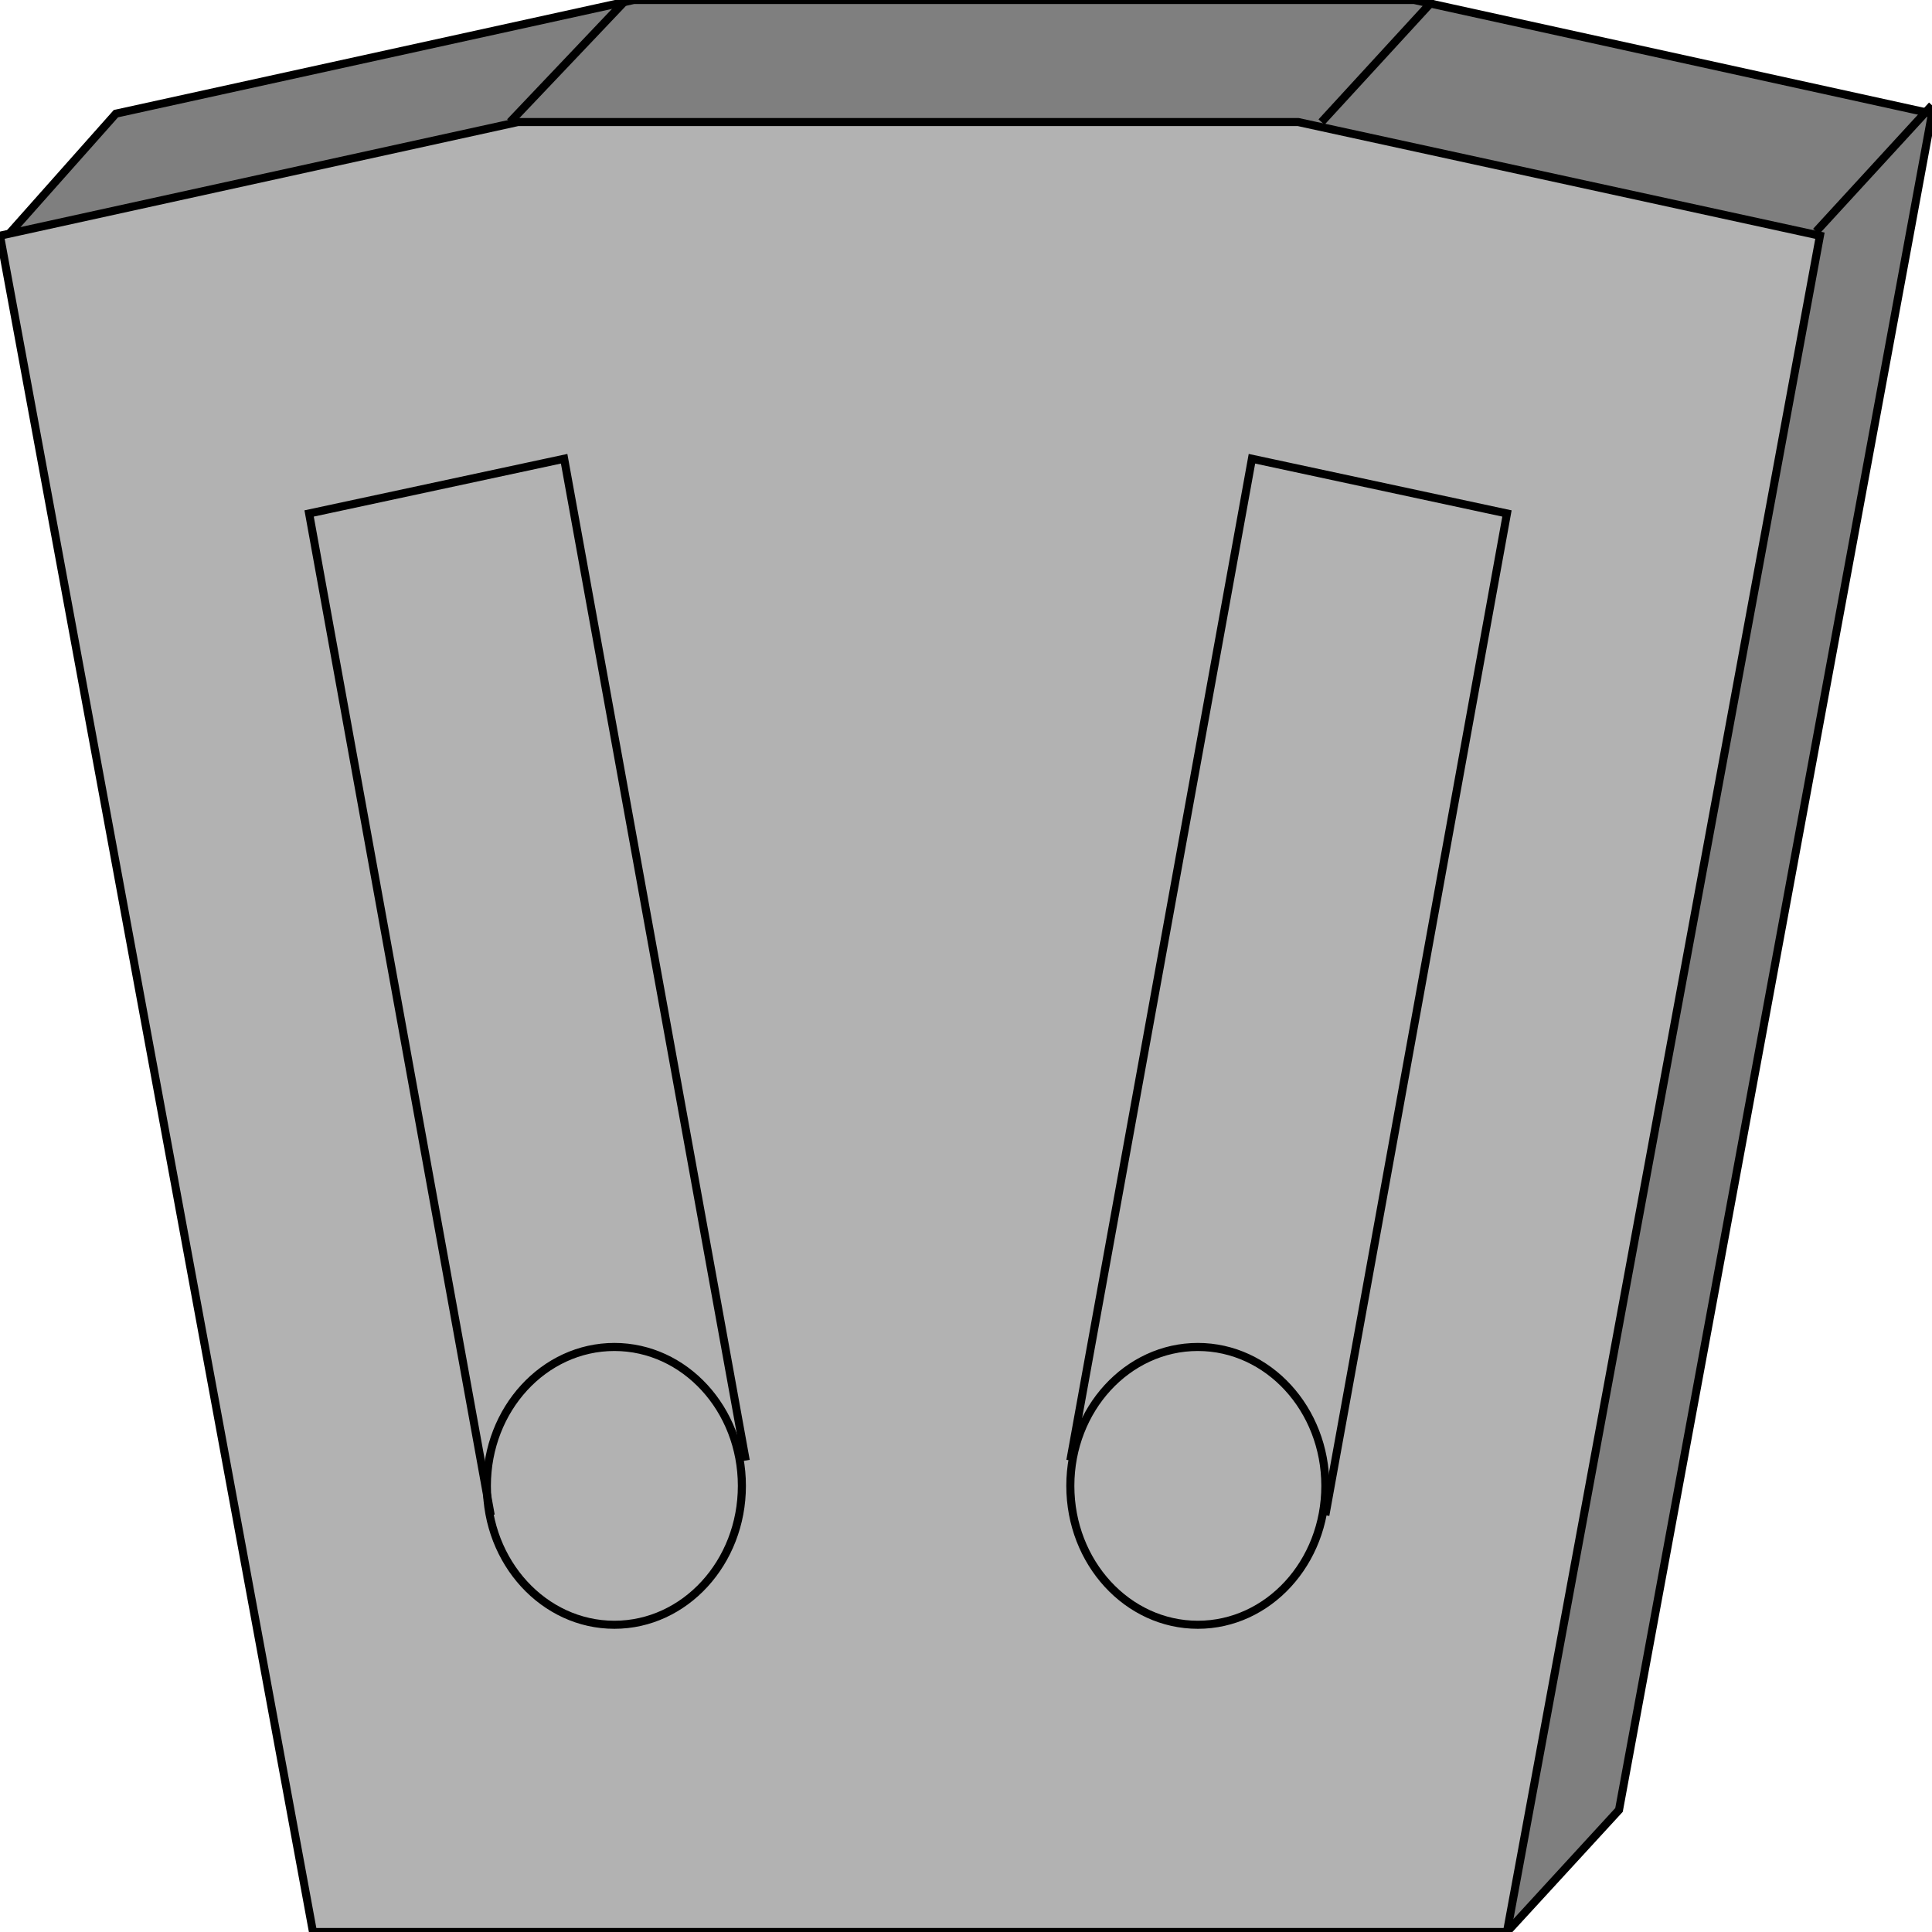 <svg width="150" height="150" viewBox="0 0 150 150" fill="none" xmlns="http://www.w3.org/2000/svg">
<g clip-path="url(#clip0_2109_192812)">
<path d="M150 8.824L109.8 0H49.2L9 8.824L0 18.954L117 150L125.7 140.523L150 8.824Z" fill="#7F7F7F" stroke="black" stroke-width="0.626"/>
<path d="M141.3 18.3L100.8 9.477H40.2L0 18.3L24.3 149.999H117L141.3 18.3Z" fill="#B2B2B2" stroke="black" stroke-width="0.626"/>
<path d="M47.7 126.147C53.167 126.147 57.6 121.318 57.6 115.362C57.6 109.406 53.167 104.578 47.7 104.578C42.232 104.578 37.8 109.406 37.8 115.362C37.8 121.318 42.232 126.147 47.7 126.147Z" fill="#B2B2B2" stroke="black" stroke-width="0.626"/>
<path d="M93 126.147C98.467 126.147 102.9 121.318 102.9 115.362C102.9 109.406 98.467 104.578 93 104.578C87.532 104.578 83.1 109.406 83.1 115.362C83.1 121.318 87.532 126.147 93 126.147Z" fill="#B2B2B2" stroke="black" stroke-width="0.626"/>
<path d="M38.1 117.643L24 39.866L43.8 35.617L57.9 113.395" stroke="black" stroke-width="0.626"/>
<path d="M83.1 113.395L97.2 35.617L117 39.866L102.9 117.643" stroke="black" stroke-width="0.626"/>
<path d="M141 17.976L150 8.172" stroke="black" stroke-width="0.626"/>
<path d="M102.6 9.477L111.3 0" stroke="black" stroke-width="0.626"/>
<path d="M39.6 9.477L48.6 0" stroke="black" stroke-width="0.626"/>
</g>
<defs>
<clipPath id="clip0_2109_192812">
<rect width="150" height="150" fill="white"/>
</clipPath>
</defs>
</svg>
